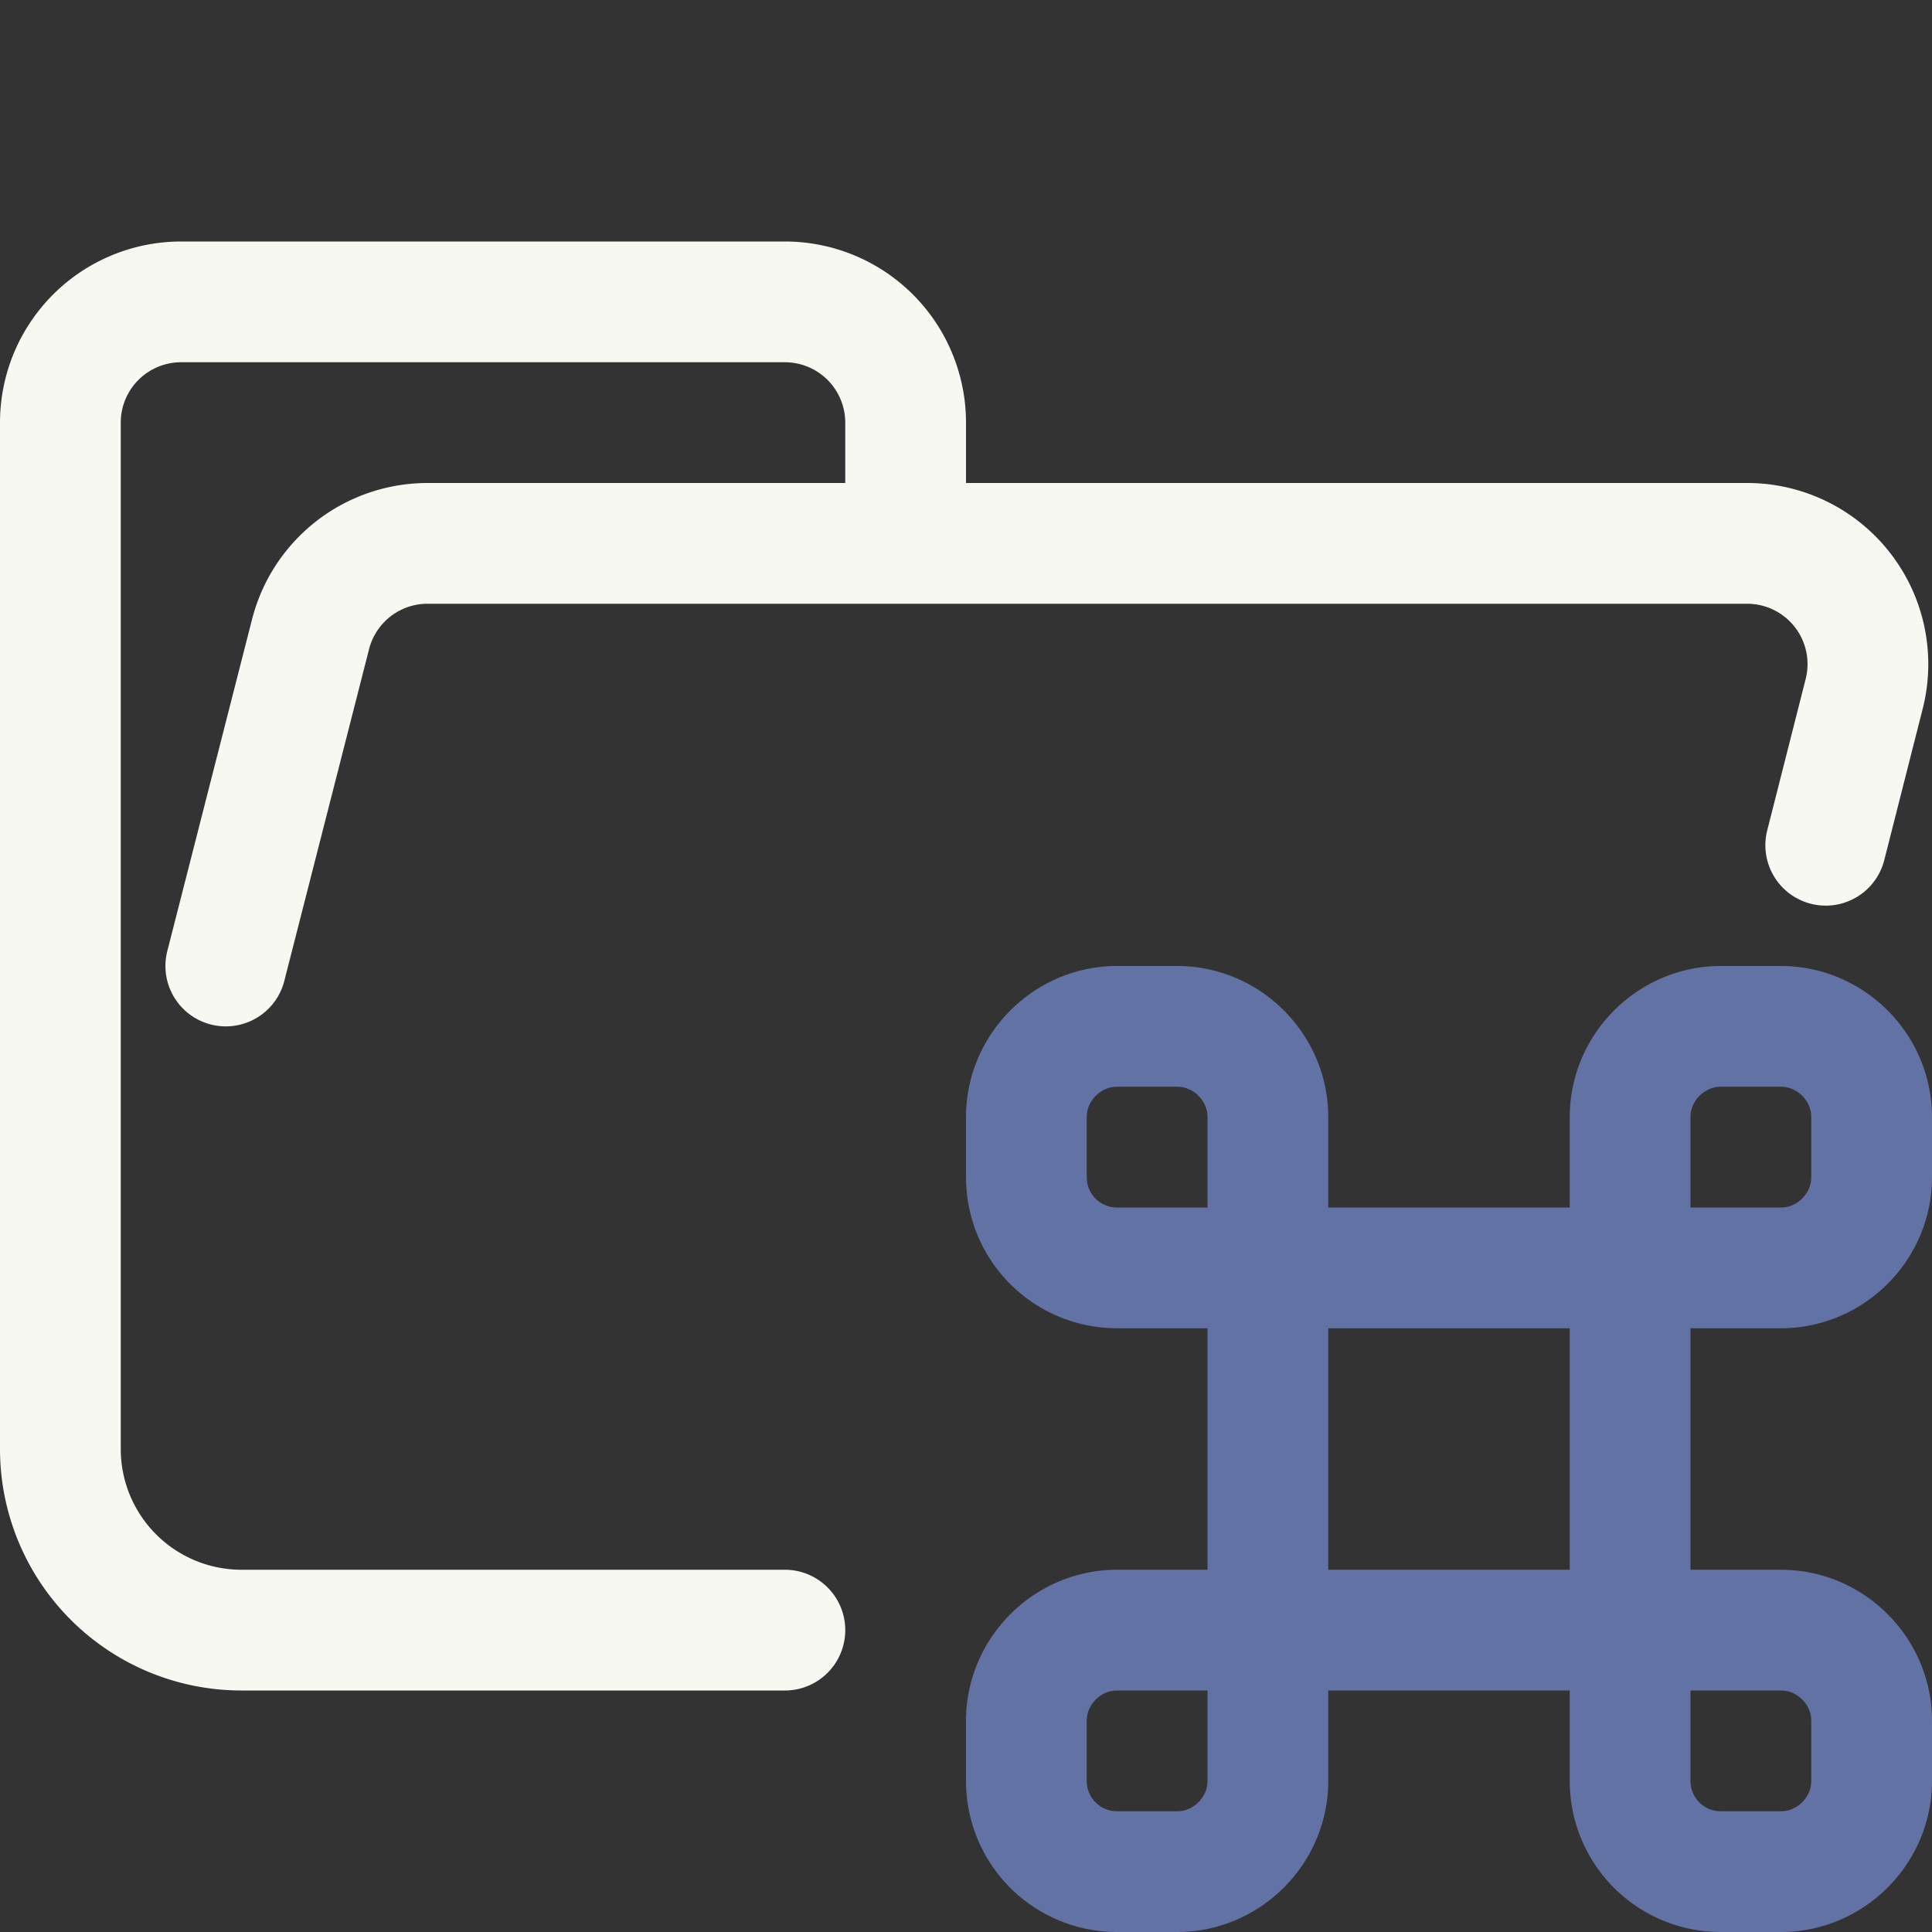 <svg xmlns="http://www.w3.org/2000/svg" width="16" height="16"><rect width="100%" height="100%" fill="#333333" stroke="none"/><g fill="none" fill-rule="evenodd"><path stroke="#F8F8F2" stroke-linecap="round" stroke-linejoin="round" d="m1.87 8 .7-2.74a1 1 0 0 1 .96-.76h10.94a1 1 0 0 1 .97 1.24L15.12 7M6.5 13.5H2A1.5 1.5 0 0 1 .5 12V3.5a1 1 0 0 1 1-1h5a1 1 0 0 1 1 1v1"/><path stroke="#6272A4" d="M14.75 13.5c.41 0 .75.34.75.75v.5c0 .41-.34.75-.75.75h-.5a.75.75 0 0 1-.75-.75v-5.5c0-.41.34-.75.75-.75h.5c.41 0 .75.34.75.75v.5c0 .41-.34.75-.75.75h-5.5a.75.75 0 0 1-.75-.75v-.5c0-.41.34-.75.75-.75h.5c.41 0 .75.34.75.75v5.5c0 .41-.34.75-.75.75h-.5a.75.75 0 0 1-.75-.75v-.5c0-.41.34-.75.75-.75h5.5Z"/></g></svg>